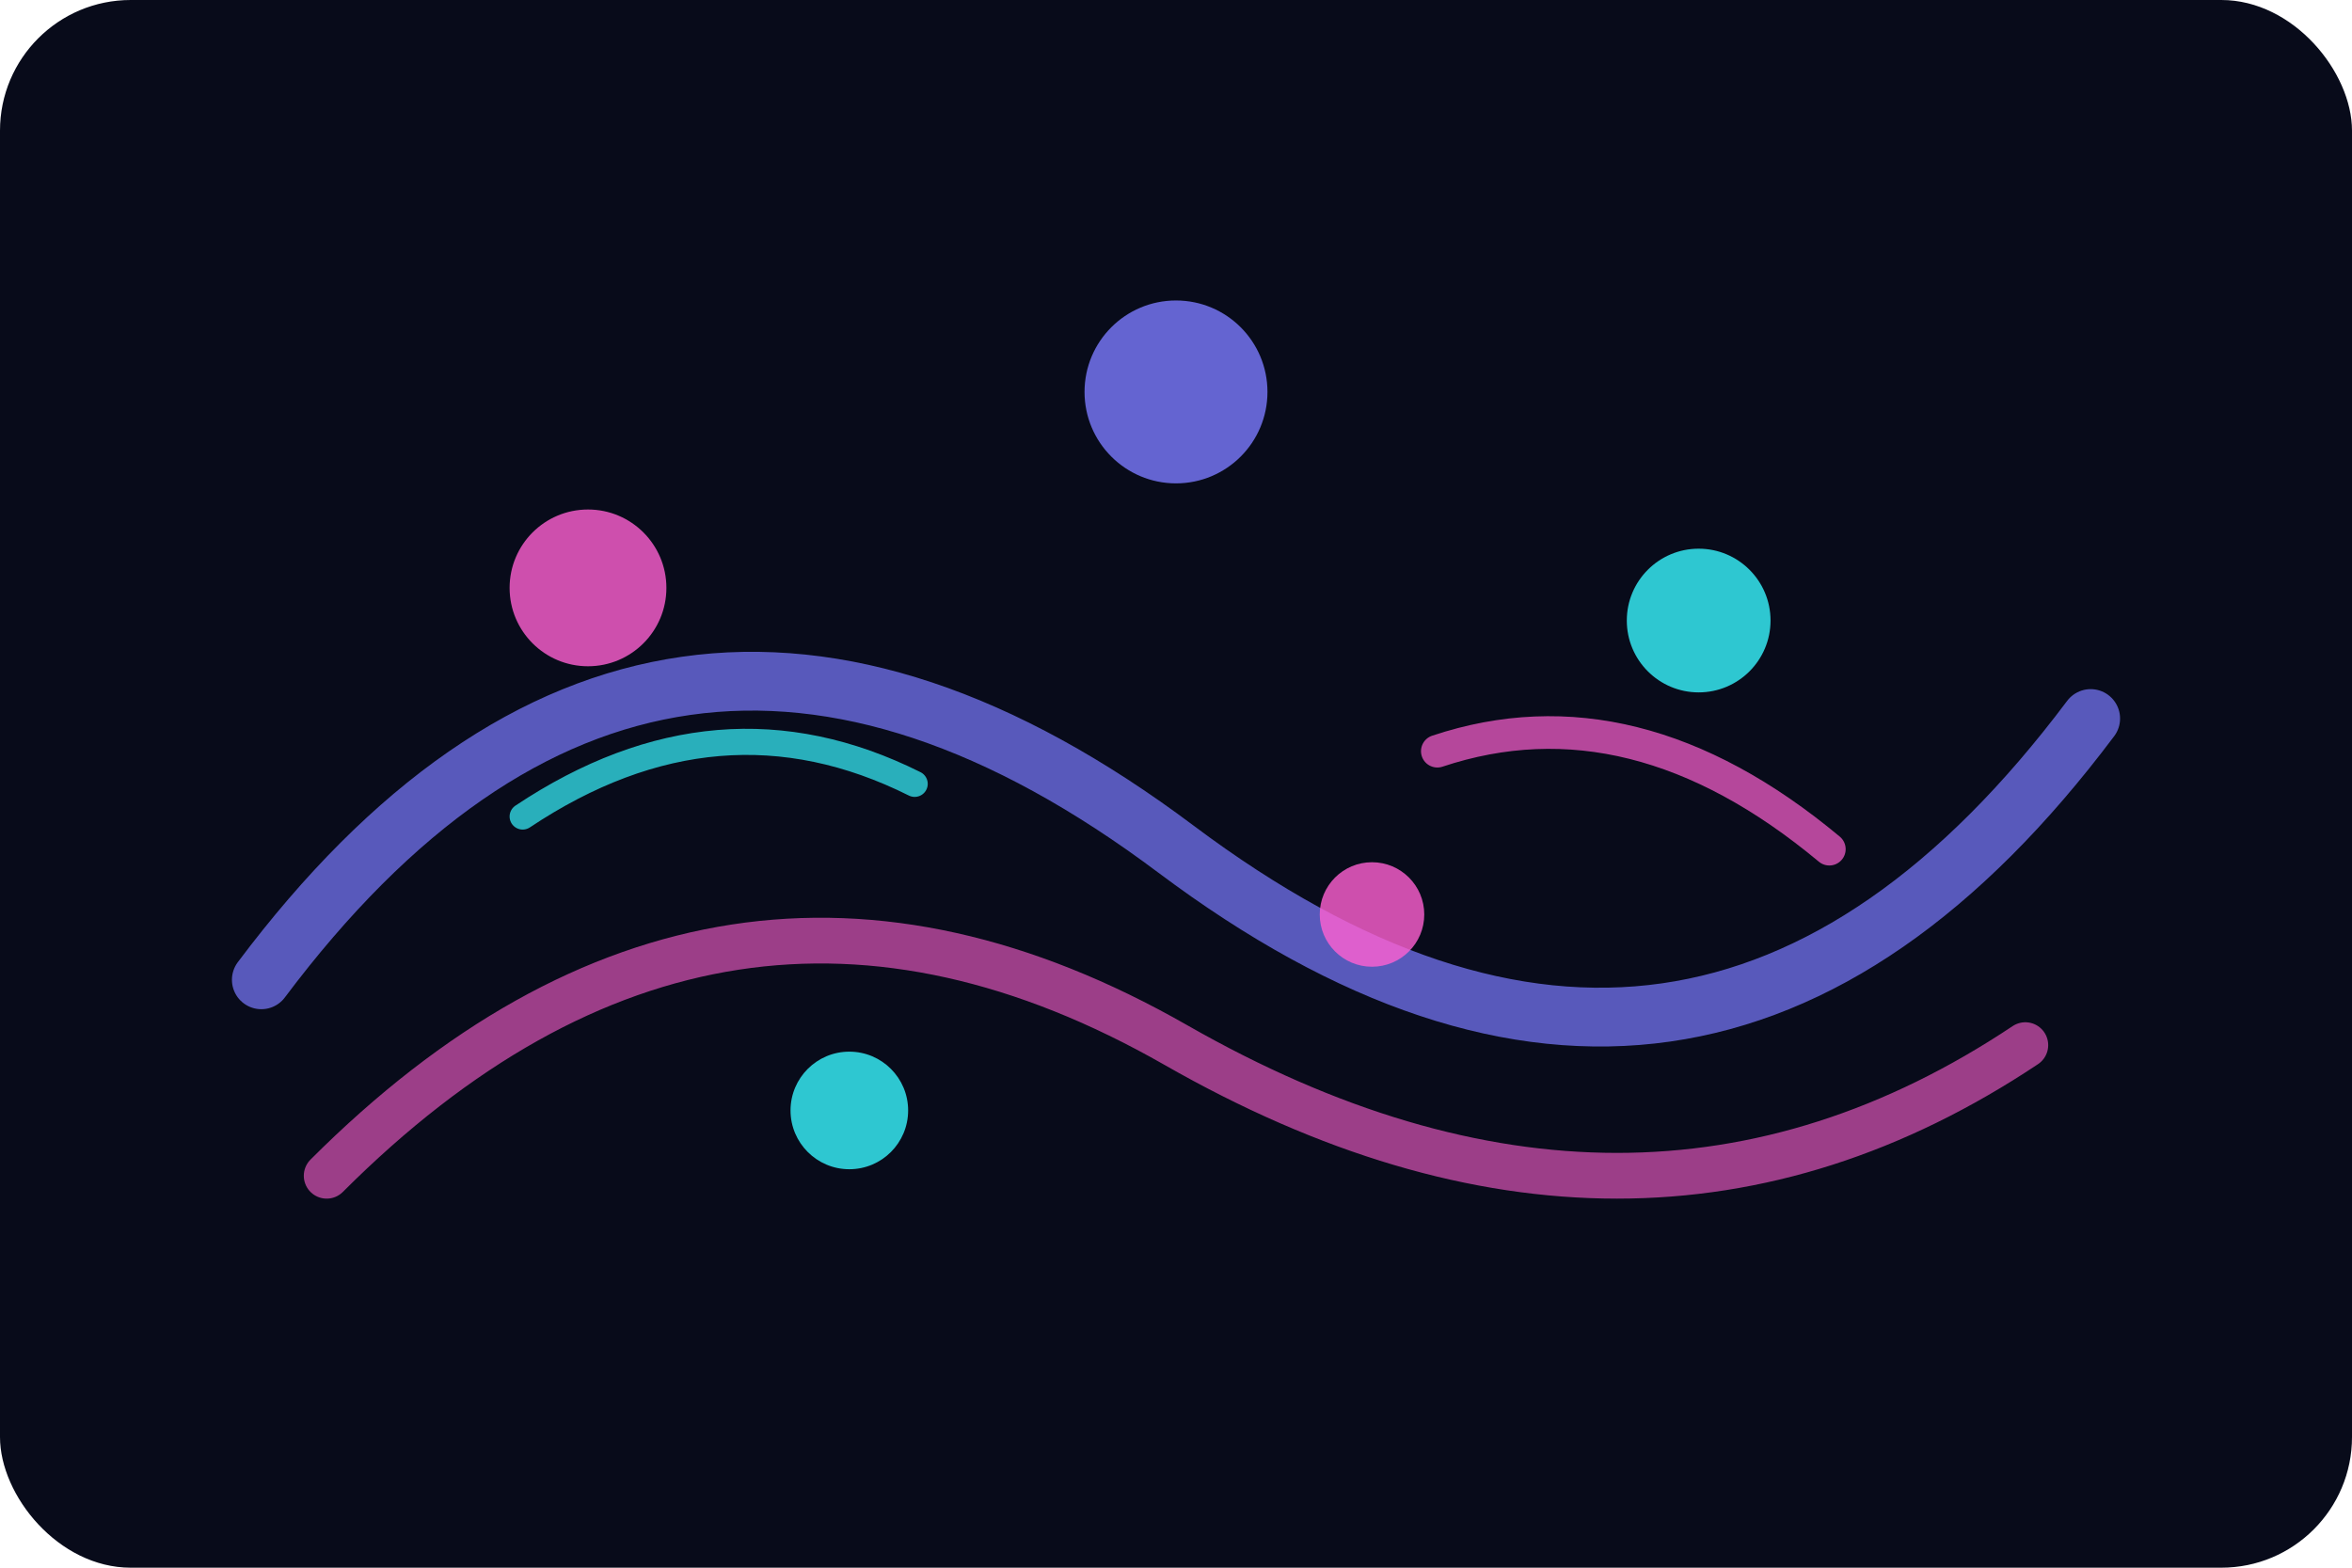 <svg xmlns="http://www.w3.org/2000/svg" viewBox="0 0 720 480" role="img" aria-labelledby="title desc">
  <title id="title">Unstable Diffusion illustration</title>
  <desc id="desc">Abstract waves and sparks representing the diffusion art engine.</desc>
  <rect width="720" height="480" fill="#080b1a" rx="40"/>
  <path d="M80 300 Q200 140 360 260 T640 220" fill="none" stroke="#7b7bff" stroke-width="18" stroke-linecap="round" opacity="0.7"/>
  <path d="M100 360 Q220 240 360 320 T620 320" fill="none" stroke="#ff61d2" stroke-width="14" stroke-linecap="round" opacity="0.6"/>
  <circle cx="180" cy="180" r="24" fill="#ff61d2" opacity="0.8"/>
  <circle cx="360" cy="120" r="28" fill="#7b7bff" opacity="0.8"/>
  <circle cx="520" cy="190" r="22" fill="#38f6ff" opacity="0.8"/>
  <circle cx="420" cy="280" r="16" fill="#ff61d2" opacity="0.8"/>
  <circle cx="260" cy="340" r="18" fill="#38f6ff" opacity="0.8"/>
  <path d="M160 250 Q220 210 280 240" stroke="#38f6ff" stroke-width="8" fill="none" stroke-linecap="round" opacity="0.7"/>
  <path d="M440 230 Q500 210 560 260" stroke="#ff61d2" stroke-width="10" fill="none" stroke-linecap="round" opacity="0.7"/>
</svg>
